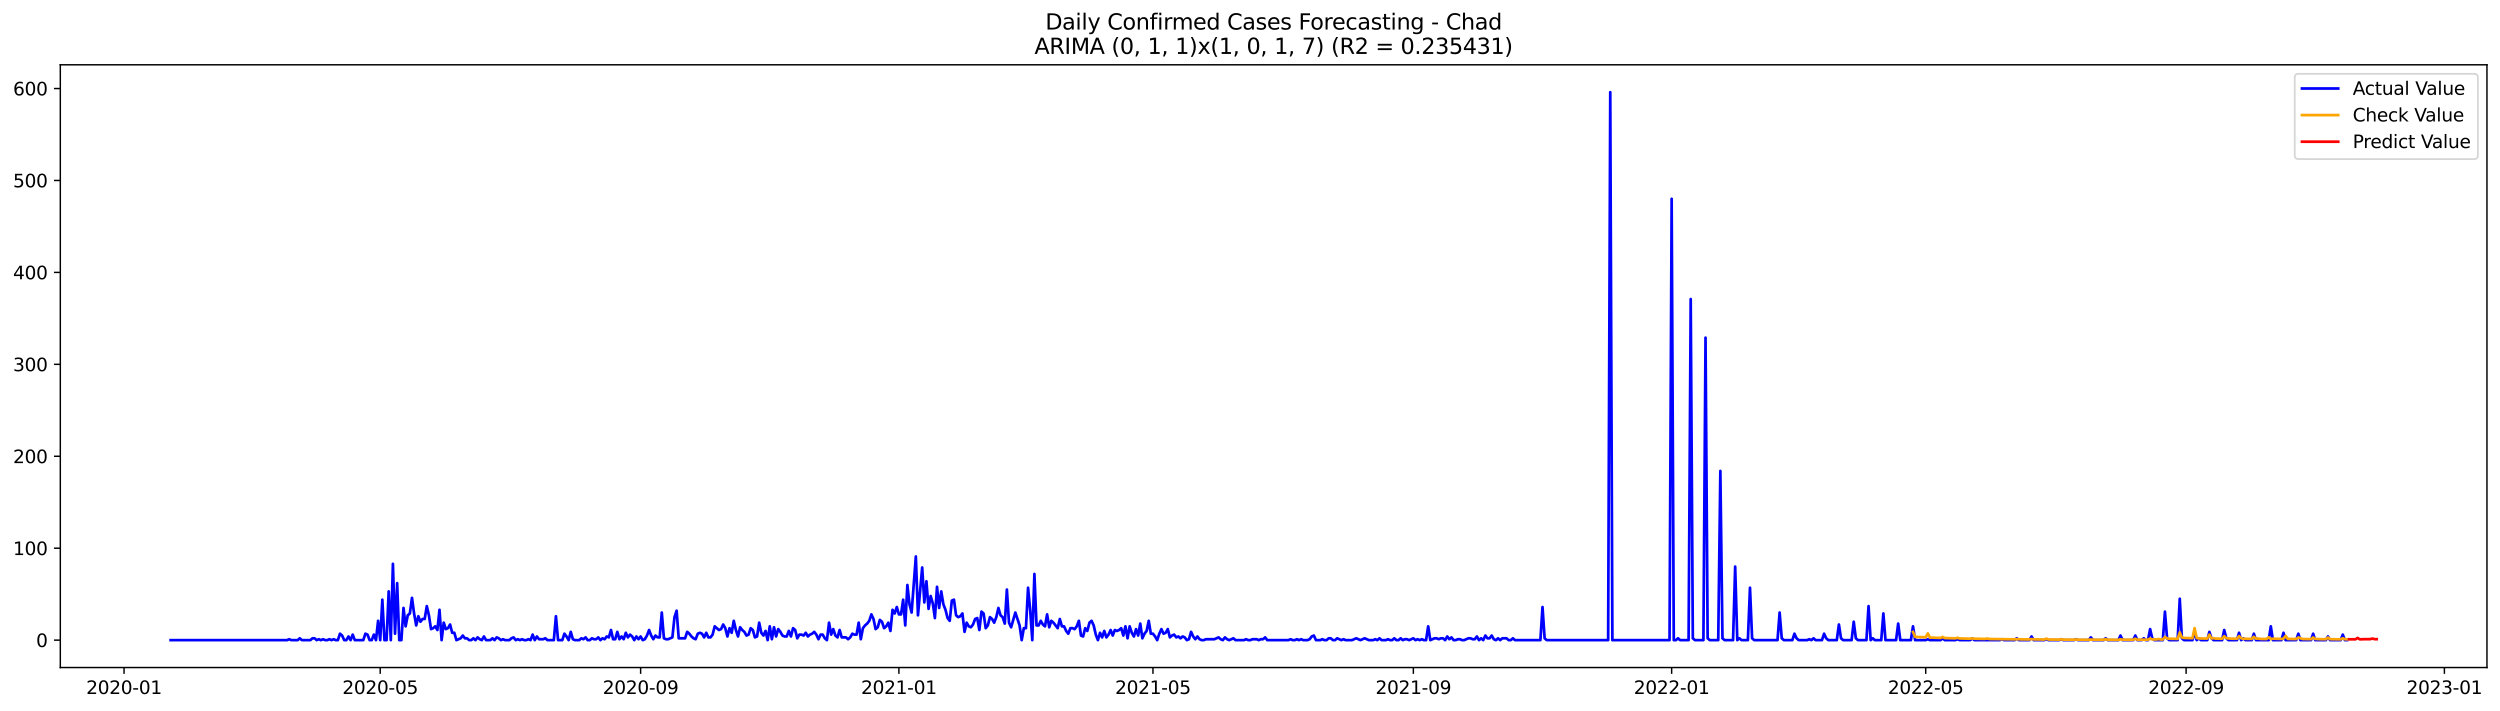 <?xml version="1.0" encoding="utf-8" standalone="no"?>
<!DOCTYPE svg PUBLIC "-//W3C//DTD SVG 1.1//EN"
  "http://www.w3.org/Graphics/SVG/1.1/DTD/svg11.dtd">
<svg xmlns:xlink="http://www.w3.org/1999/xlink" width="1379.688pt" height="392.274pt" viewBox="0 0 1379.688 392.274" xmlns="http://www.w3.org/2000/svg" version="1.1">
 <defs>
  <style type="text/css">*{stroke-linejoin: round; stroke-linecap: butt}</style>
 </defs>
 <g id="figure_1">
  <g id="patch_1">
   <path d="M 0 392.274 
L 1379.688 392.274 
L 1379.688 0 
L 0 0 
z
" style="fill: #ffffff"/>
  </g>
  <g id="axes_1">
   <g id="patch_2">
    <path d="M 33.288 368.396 
L 1372.487 368.396 
L 1372.487 35.755 
L 33.288 35.755 
z
" style="fill: #ffffff"/>
   </g>
   <g id="matplotlib.axis_1">
    <g id="xtick_1">
     <g id="line2d_1">
      <defs>
       <path id="m6e858bb388" d="M 0 0 
L 0 3.5 
" style="stroke: #000000; stroke-width: 0.8"/>
      </defs>
      <g>
       <use xlink:href="#m6e858bb388" x="68.456" y="368.396" style="stroke: #000000; stroke-width: 0.8"/>
      </g>
     </g>
     <g id="text_1">
      <!-- 2020-01 -->
      <g transform="translate(47.564 382.994)scale(0.1 -0.1)">
       <defs>
        <path id="DejaVuSans-32" d="M 1228 531 
L 3431 531 
L 3431 0 
L 469 0 
L 469 531 
Q 828 903 1448 1529 
Q 2069 2156 2228 2338 
Q 2531 2678 2651 2914 
Q 2772 3150 2772 3378 
Q 2772 3750 2511 3984 
Q 2250 4219 1831 4219 
Q 1534 4219 1204 4116 
Q 875 4013 500 3803 
L 500 4441 
Q 881 4594 1212 4672 
Q 1544 4750 1819 4750 
Q 2544 4750 2975 4387 
Q 3406 4025 3406 3419 
Q 3406 3131 3298 2873 
Q 3191 2616 2906 2266 
Q 2828 2175 2409 1742 
Q 1991 1309 1228 531 
z
" transform="scale(0.016)"/>
        <path id="DejaVuSans-30" d="M 2034 4250 
Q 1547 4250 1301 3770 
Q 1056 3291 1056 2328 
Q 1056 1369 1301 889 
Q 1547 409 2034 409 
Q 2525 409 2770 889 
Q 3016 1369 3016 2328 
Q 3016 3291 2770 3770 
Q 2525 4250 2034 4250 
z
M 2034 4750 
Q 2819 4750 3233 4129 
Q 3647 3509 3647 2328 
Q 3647 1150 3233 529 
Q 2819 -91 2034 -91 
Q 1250 -91 836 529 
Q 422 1150 422 2328 
Q 422 3509 836 4129 
Q 1250 4750 2034 4750 
z
" transform="scale(0.016)"/>
        <path id="DejaVuSans-2d" d="M 313 2009 
L 1997 2009 
L 1997 1497 
L 313 1497 
L 313 2009 
z
" transform="scale(0.016)"/>
        <path id="DejaVuSans-31" d="M 794 531 
L 1825 531 
L 1825 4091 
L 703 3866 
L 703 4441 
L 1819 4666 
L 2450 4666 
L 2450 531 
L 3481 531 
L 3481 0 
L 794 0 
L 794 531 
z
" transform="scale(0.016)"/>
       </defs>
       <use xlink:href="#DejaVuSans-32"/>
       <use xlink:href="#DejaVuSans-30" x="63.623"/>
       <use xlink:href="#DejaVuSans-32" x="127.246"/>
       <use xlink:href="#DejaVuSans-30" x="190.869"/>
       <use xlink:href="#DejaVuSans-2d" x="254.492"/>
       <use xlink:href="#DejaVuSans-30" x="290.576"/>
       <use xlink:href="#DejaVuSans-31" x="354.199"/>
      </g>
     </g>
    </g>
    <g id="xtick_2">
     <g id="line2d_2">
      <g>
       <use xlink:href="#m6e858bb388" x="209.83" y="368.396" style="stroke: #000000; stroke-width: 0.8"/>
      </g>
     </g>
     <g id="text_2">
      <!-- 2020-05 -->
      <g transform="translate(188.939 382.994)scale(0.1 -0.1)">
       <defs>
        <path id="DejaVuSans-35" d="M 691 4666 
L 3169 4666 
L 3169 4134 
L 1269 4134 
L 1269 2991 
Q 1406 3038 1543 3061 
Q 1681 3084 1819 3084 
Q 2600 3084 3056 2656 
Q 3513 2228 3513 1497 
Q 3513 744 3044 326 
Q 2575 -91 1722 -91 
Q 1428 -91 1123 -41 
Q 819 9 494 109 
L 494 744 
Q 775 591 1075 516 
Q 1375 441 1709 441 
Q 2250 441 2565 725 
Q 2881 1009 2881 1497 
Q 2881 1984 2565 2268 
Q 2250 2553 1709 2553 
Q 1456 2553 1204 2497 
Q 953 2441 691 2322 
L 691 4666 
z
" transform="scale(0.016)"/>
       </defs>
       <use xlink:href="#DejaVuSans-32"/>
       <use xlink:href="#DejaVuSans-30" x="63.623"/>
       <use xlink:href="#DejaVuSans-32" x="127.246"/>
       <use xlink:href="#DejaVuSans-30" x="190.869"/>
       <use xlink:href="#DejaVuSans-2d" x="254.492"/>
       <use xlink:href="#DejaVuSans-30" x="290.576"/>
       <use xlink:href="#DejaVuSans-35" x="354.199"/>
      </g>
     </g>
    </g>
    <g id="xtick_3">
     <g id="line2d_3">
      <g>
       <use xlink:href="#m6e858bb388" x="353.541" y="368.396" style="stroke: #000000; stroke-width: 0.8"/>
      </g>
     </g>
     <g id="text_3">
      <!-- 2020-09 -->
      <g transform="translate(332.65 382.994)scale(0.1 -0.1)">
       <defs>
        <path id="DejaVuSans-39" d="M 703 97 
L 703 672 
Q 941 559 1184 500 
Q 1428 441 1663 441 
Q 2288 441 2617 861 
Q 2947 1281 2994 2138 
Q 2813 1869 2534 1725 
Q 2256 1581 1919 1581 
Q 1219 1581 811 2004 
Q 403 2428 403 3163 
Q 403 3881 828 4315 
Q 1253 4750 1959 4750 
Q 2769 4750 3195 4129 
Q 3622 3509 3622 2328 
Q 3622 1225 3098 567 
Q 2575 -91 1691 -91 
Q 1453 -91 1209 -44 
Q 966 3 703 97 
z
M 1959 2075 
Q 2384 2075 2632 2365 
Q 2881 2656 2881 3163 
Q 2881 3666 2632 3958 
Q 2384 4250 1959 4250 
Q 1534 4250 1286 3958 
Q 1038 3666 1038 3163 
Q 1038 2656 1286 2365 
Q 1534 2075 1959 2075 
z
" transform="scale(0.016)"/>
       </defs>
       <use xlink:href="#DejaVuSans-32"/>
       <use xlink:href="#DejaVuSans-30" x="63.623"/>
       <use xlink:href="#DejaVuSans-32" x="127.246"/>
       <use xlink:href="#DejaVuSans-30" x="190.869"/>
       <use xlink:href="#DejaVuSans-2d" x="254.492"/>
       <use xlink:href="#DejaVuSans-30" x="290.576"/>
       <use xlink:href="#DejaVuSans-39" x="354.199"/>
      </g>
     </g>
    </g>
    <g id="xtick_4">
     <g id="line2d_4">
      <g>
       <use xlink:href="#m6e858bb388" x="496.084" y="368.396" style="stroke: #000000; stroke-width: 0.8"/>
      </g>
     </g>
     <g id="text_4">
      <!-- 2021-01 -->
      <g transform="translate(475.192 382.994)scale(0.1 -0.1)">
       <use xlink:href="#DejaVuSans-32"/>
       <use xlink:href="#DejaVuSans-30" x="63.623"/>
       <use xlink:href="#DejaVuSans-32" x="127.246"/>
       <use xlink:href="#DejaVuSans-31" x="190.869"/>
       <use xlink:href="#DejaVuSans-2d" x="254.492"/>
       <use xlink:href="#DejaVuSans-30" x="290.576"/>
       <use xlink:href="#DejaVuSans-31" x="354.199"/>
      </g>
     </g>
    </g>
    <g id="xtick_5">
     <g id="line2d_5">
      <g>
       <use xlink:href="#m6e858bb388" x="636.29" y="368.396" style="stroke: #000000; stroke-width: 0.8"/>
      </g>
     </g>
     <g id="text_5">
      <!-- 2021-05 -->
      <g transform="translate(615.398 382.994)scale(0.1 -0.1)">
       <use xlink:href="#DejaVuSans-32"/>
       <use xlink:href="#DejaVuSans-30" x="63.623"/>
       <use xlink:href="#DejaVuSans-32" x="127.246"/>
       <use xlink:href="#DejaVuSans-31" x="190.869"/>
       <use xlink:href="#DejaVuSans-2d" x="254.492"/>
       <use xlink:href="#DejaVuSans-30" x="290.576"/>
       <use xlink:href="#DejaVuSans-35" x="354.199"/>
      </g>
     </g>
    </g>
    <g id="xtick_6">
     <g id="line2d_6">
      <g>
       <use xlink:href="#m6e858bb388" x="780.001" y="368.396" style="stroke: #000000; stroke-width: 0.8"/>
      </g>
     </g>
     <g id="text_6">
      <!-- 2021-09 -->
      <g transform="translate(759.109 382.994)scale(0.1 -0.1)">
       <use xlink:href="#DejaVuSans-32"/>
       <use xlink:href="#DejaVuSans-30" x="63.623"/>
       <use xlink:href="#DejaVuSans-32" x="127.246"/>
       <use xlink:href="#DejaVuSans-31" x="190.869"/>
       <use xlink:href="#DejaVuSans-2d" x="254.492"/>
       <use xlink:href="#DejaVuSans-30" x="290.576"/>
       <use xlink:href="#DejaVuSans-39" x="354.199"/>
      </g>
     </g>
    </g>
    <g id="xtick_7">
     <g id="line2d_7">
      <g>
       <use xlink:href="#m6e858bb388" x="922.543" y="368.396" style="stroke: #000000; stroke-width: 0.8"/>
      </g>
     </g>
     <g id="text_7">
      <!-- 2022-01 -->
      <g transform="translate(901.652 382.994)scale(0.1 -0.1)">
       <use xlink:href="#DejaVuSans-32"/>
       <use xlink:href="#DejaVuSans-30" x="63.623"/>
       <use xlink:href="#DejaVuSans-32" x="127.246"/>
       <use xlink:href="#DejaVuSans-32" x="190.869"/>
       <use xlink:href="#DejaVuSans-2d" x="254.492"/>
       <use xlink:href="#DejaVuSans-30" x="290.576"/>
       <use xlink:href="#DejaVuSans-31" x="354.199"/>
      </g>
     </g>
    </g>
    <g id="xtick_8">
     <g id="line2d_8">
      <g>
       <use xlink:href="#m6e858bb388" x="1062.749" y="368.396" style="stroke: #000000; stroke-width: 0.8"/>
      </g>
     </g>
     <g id="text_8">
      <!-- 2022-05 -->
      <g transform="translate(1041.858 382.994)scale(0.1 -0.1)">
       <use xlink:href="#DejaVuSans-32"/>
       <use xlink:href="#DejaVuSans-30" x="63.623"/>
       <use xlink:href="#DejaVuSans-32" x="127.246"/>
       <use xlink:href="#DejaVuSans-32" x="190.869"/>
       <use xlink:href="#DejaVuSans-2d" x="254.492"/>
       <use xlink:href="#DejaVuSans-30" x="290.576"/>
       <use xlink:href="#DejaVuSans-35" x="354.199"/>
      </g>
     </g>
    </g>
    <g id="xtick_9">
     <g id="line2d_9">
      <g>
       <use xlink:href="#m6e858bb388" x="1206.46" y="368.396" style="stroke: #000000; stroke-width: 0.8"/>
      </g>
     </g>
     <g id="text_9">
      <!-- 2022-09 -->
      <g transform="translate(1185.569 382.994)scale(0.1 -0.1)">
       <use xlink:href="#DejaVuSans-32"/>
       <use xlink:href="#DejaVuSans-30" x="63.623"/>
       <use xlink:href="#DejaVuSans-32" x="127.246"/>
       <use xlink:href="#DejaVuSans-32" x="190.869"/>
       <use xlink:href="#DejaVuSans-2d" x="254.492"/>
       <use xlink:href="#DejaVuSans-30" x="290.576"/>
       <use xlink:href="#DejaVuSans-39" x="354.199"/>
      </g>
     </g>
    </g>
    <g id="xtick_10">
     <g id="line2d_10">
      <g>
       <use xlink:href="#m6e858bb388" x="1349.003" y="368.396" style="stroke: #000000; stroke-width: 0.8"/>
      </g>
     </g>
     <g id="text_10">
      <!-- 2023-01 -->
      <g transform="translate(1328.112 382.994)scale(0.1 -0.1)">
       <defs>
        <path id="DejaVuSans-33" d="M 2597 2516 
Q 3050 2419 3304 2112 
Q 3559 1806 3559 1356 
Q 3559 666 3084 287 
Q 2609 -91 1734 -91 
Q 1441 -91 1130 -33 
Q 819 25 488 141 
L 488 750 
Q 750 597 1062 519 
Q 1375 441 1716 441 
Q 2309 441 2620 675 
Q 2931 909 2931 1356 
Q 2931 1769 2642 2001 
Q 2353 2234 1838 2234 
L 1294 2234 
L 1294 2753 
L 1863 2753 
Q 2328 2753 2575 2939 
Q 2822 3125 2822 3475 
Q 2822 3834 2567 4026 
Q 2313 4219 1838 4219 
Q 1578 4219 1281 4162 
Q 984 4106 628 3988 
L 628 4550 
Q 988 4650 1302 4700 
Q 1616 4750 1894 4750 
Q 2613 4750 3031 4423 
Q 3450 4097 3450 3541 
Q 3450 3153 3228 2886 
Q 3006 2619 2597 2516 
z
" transform="scale(0.016)"/>
       </defs>
       <use xlink:href="#DejaVuSans-32"/>
       <use xlink:href="#DejaVuSans-30" x="63.623"/>
       <use xlink:href="#DejaVuSans-32" x="127.246"/>
       <use xlink:href="#DejaVuSans-33" x="190.869"/>
       <use xlink:href="#DejaVuSans-2d" x="254.492"/>
       <use xlink:href="#DejaVuSans-30" x="290.576"/>
       <use xlink:href="#DejaVuSans-31" x="354.199"/>
      </g>
     </g>
    </g>
   </g>
   <g id="matplotlib.axis_2">
    <g id="ytick_1">
     <g id="line2d_11">
      <defs>
       <path id="mb58e669caa" d="M 0 0 
L -3.5 0 
" style="stroke: #000000; stroke-width: 0.8"/>
      </defs>
      <g>
       <use xlink:href="#mb58e669caa" x="33.288" y="353.276" style="stroke: #000000; stroke-width: 0.8"/>
      </g>
     </g>
     <g id="text_11">
      <!-- 0 -->
      <g transform="translate(19.925 357.075)scale(0.1 -0.1)">
       <use xlink:href="#DejaVuSans-30"/>
      </g>
     </g>
    </g>
    <g id="ytick_2">
     <g id="line2d_12">
      <g>
       <use xlink:href="#mb58e669caa" x="33.288" y="302.537" style="stroke: #000000; stroke-width: 0.8"/>
      </g>
     </g>
     <g id="text_12">
      <!-- 100 -->
      <g transform="translate(7.2 306.336)scale(0.1 -0.1)">
       <use xlink:href="#DejaVuSans-31"/>
       <use xlink:href="#DejaVuSans-30" x="63.623"/>
       <use xlink:href="#DejaVuSans-30" x="127.246"/>
      </g>
     </g>
    </g>
    <g id="ytick_3">
     <g id="line2d_13">
      <g>
       <use xlink:href="#mb58e669caa" x="33.288" y="251.799" style="stroke: #000000; stroke-width: 0.8"/>
      </g>
     </g>
     <g id="text_13">
      <!-- 200 -->
      <g transform="translate(7.2 255.598)scale(0.1 -0.1)">
       <use xlink:href="#DejaVuSans-32"/>
       <use xlink:href="#DejaVuSans-30" x="63.623"/>
       <use xlink:href="#DejaVuSans-30" x="127.246"/>
      </g>
     </g>
    </g>
    <g id="ytick_4">
     <g id="line2d_14">
      <g>
       <use xlink:href="#mb58e669caa" x="33.288" y="201.061" style="stroke: #000000; stroke-width: 0.8"/>
      </g>
     </g>
     <g id="text_14">
      <!-- 300 -->
      <g transform="translate(7.2 204.86)scale(0.1 -0.1)">
       <use xlink:href="#DejaVuSans-33"/>
       <use xlink:href="#DejaVuSans-30" x="63.623"/>
       <use xlink:href="#DejaVuSans-30" x="127.246"/>
      </g>
     </g>
    </g>
    <g id="ytick_5">
     <g id="line2d_15">
      <g>
       <use xlink:href="#mb58e669caa" x="33.288" y="150.322" style="stroke: #000000; stroke-width: 0.8"/>
      </g>
     </g>
     <g id="text_15">
      <!-- 400 -->
      <g transform="translate(7.2 154.122)scale(0.1 -0.1)">
       <defs>
        <path id="DejaVuSans-34" d="M 2419 4116 
L 825 1625 
L 2419 1625 
L 2419 4116 
z
M 2253 4666 
L 3047 4666 
L 3047 1625 
L 3713 1625 
L 3713 1100 
L 3047 1100 
L 3047 0 
L 2419 0 
L 2419 1100 
L 313 1100 
L 313 1709 
L 2253 4666 
z
" transform="scale(0.016)"/>
       </defs>
       <use xlink:href="#DejaVuSans-34"/>
       <use xlink:href="#DejaVuSans-30" x="63.623"/>
       <use xlink:href="#DejaVuSans-30" x="127.246"/>
      </g>
     </g>
    </g>
    <g id="ytick_6">
     <g id="line2d_16">
      <g>
       <use xlink:href="#mb58e669caa" x="33.288" y="99.584" style="stroke: #000000; stroke-width: 0.8"/>
      </g>
     </g>
     <g id="text_16">
      <!-- 500 -->
      <g transform="translate(7.2 103.383)scale(0.1 -0.1)">
       <use xlink:href="#DejaVuSans-35"/>
       <use xlink:href="#DejaVuSans-30" x="63.623"/>
       <use xlink:href="#DejaVuSans-30" x="127.246"/>
      </g>
     </g>
    </g>
    <g id="ytick_7">
     <g id="line2d_17">
      <g>
       <use xlink:href="#mb58e669caa" x="33.288" y="48.846" style="stroke: #000000; stroke-width: 0.8"/>
      </g>
     </g>
     <g id="text_17">
      <!-- 600 -->
      <g transform="translate(7.2 52.645)scale(0.1 -0.1)">
       <defs>
        <path id="DejaVuSans-36" d="M 2113 2584 
Q 1688 2584 1439 2293 
Q 1191 2003 1191 1497 
Q 1191 994 1439 701 
Q 1688 409 2113 409 
Q 2538 409 2786 701 
Q 3034 994 3034 1497 
Q 3034 2003 2786 2293 
Q 2538 2584 2113 2584 
z
M 3366 4563 
L 3366 3988 
Q 3128 4100 2886 4159 
Q 2644 4219 2406 4219 
Q 1781 4219 1451 3797 
Q 1122 3375 1075 2522 
Q 1259 2794 1537 2939 
Q 1816 3084 2150 3084 
Q 2853 3084 3261 2657 
Q 3669 2231 3669 1497 
Q 3669 778 3244 343 
Q 2819 -91 2113 -91 
Q 1303 -91 875 529 
Q 447 1150 447 2328 
Q 447 3434 972 4092 
Q 1497 4750 2381 4750 
Q 2619 4750 2861 4703 
Q 3103 4656 3366 4563 
z
" transform="scale(0.016)"/>
       </defs>
       <use xlink:href="#DejaVuSans-36"/>
       <use xlink:href="#DejaVuSans-30" x="63.623"/>
       <use xlink:href="#DejaVuSans-30" x="127.246"/>
      </g>
     </g>
    </g>
   </g>
   <g id="line2d_18">
    <path d="M 94.16 353.276 
L 158.421 353.276 
L 159.59 352.768 
L 160.758 353.276 
L 164.263 353.276 
L 165.432 352.261 
L 166.6 353.276 
L 171.273 353.276 
L 172.442 352.261 
L 173.61 352.261 
L 174.779 353.276 
L 175.947 352.768 
L 177.115 353.276 
L 178.284 352.768 
L 179.452 353.276 
L 180.621 353.276 
L 181.789 352.768 
L 182.957 353.276 
L 184.126 352.768 
L 185.294 353.276 
L 186.462 353.276 
L 187.631 349.724 
L 188.799 350.739 
L 189.968 353.276 
L 191.136 353.276 
L 192.304 351.246 
L 193.473 353.276 
L 194.641 350.231 
L 195.81 353.276 
L 200.483 353.276 
L 201.651 349.724 
L 202.82 350.231 
L 203.988 353.276 
L 205.157 353.276 
L 206.325 350.231 
L 207.493 353.276 
L 208.662 342.62 
L 209.83 353.276 
L 210.998 330.951 
L 212.167 353.276 
L 213.335 353.276 
L 214.504 326.384 
L 215.672 353.276 
L 216.84 311.163 
L 218.009 349.724 
L 219.177 321.818 
L 220.346 353.276 
L 221.514 353.276 
L 222.682 335.517 
L 223.851 345.665 
L 225.019 339.576 
L 226.187 338.561 
L 227.356 329.936 
L 228.524 338.561 
L 229.693 345.157 
L 230.861 340.084 
L 232.029 343.128 
L 233.198 341.606 
L 234.366 341.606 
L 235.535 334.502 
L 236.703 339.576 
L 237.871 347.187 
L 239.04 346.68 
L 240.208 345.665 
L 241.376 347.694 
L 242.545 336.532 
L 243.713 353.276 
L 244.882 343.635 
L 246.05 347.187 
L 247.218 346.68 
L 248.387 344.65 
L 249.555 349.216 
L 250.723 349.216 
L 251.892 353.276 
L 254.229 352.261 
L 255.397 350.739 
L 256.565 352.261 
L 257.734 352.261 
L 258.902 353.276 
L 260.071 353.276 
L 261.239 352.261 
L 262.407 353.276 
L 263.576 351.753 
L 264.744 352.768 
L 265.912 353.276 
L 267.081 351.246 
L 268.249 353.276 
L 270.586 353.276 
L 271.754 352.261 
L 272.923 353.276 
L 274.091 351.753 
L 275.26 352.261 
L 276.428 353.276 
L 277.596 352.768 
L 278.765 353.276 
L 281.101 353.276 
L 282.27 352.261 
L 283.438 351.753 
L 284.607 353.276 
L 285.775 352.768 
L 286.943 353.276 
L 288.112 352.768 
L 289.28 353.276 
L 290.448 353.276 
L 291.617 352.768 
L 292.785 353.276 
L 293.954 350.231 
L 295.122 353.276 
L 296.29 351.246 
L 297.459 352.768 
L 299.796 352.768 
L 300.964 352.261 
L 302.132 353.276 
L 305.637 353.276 
L 306.806 340.084 
L 307.974 353.276 
L 310.311 353.276 
L 311.479 349.724 
L 312.648 351.246 
L 313.816 353.276 
L 314.985 348.709 
L 316.153 352.768 
L 317.321 353.276 
L 319.658 353.276 
L 320.826 352.261 
L 321.995 352.768 
L 323.163 351.753 
L 324.332 353.276 
L 325.5 353.276 
L 326.668 352.261 
L 327.837 352.768 
L 329.005 352.768 
L 330.173 351.753 
L 331.342 353.276 
L 332.51 352.261 
L 333.679 352.768 
L 334.847 351.246 
L 336.015 351.753 
L 337.184 347.694 
L 338.352 352.768 
L 339.521 352.768 
L 340.689 348.709 
L 341.857 352.768 
L 343.026 351.246 
L 344.194 352.768 
L 345.362 349.216 
L 346.531 351.753 
L 347.699 350.231 
L 348.868 351.246 
L 350.036 353.276 
L 351.204 351.246 
L 352.373 352.768 
L 353.541 351.246 
L 354.71 353.276 
L 355.878 352.768 
L 357.046 350.739 
L 358.215 347.694 
L 359.383 350.739 
L 360.551 352.768 
L 361.72 350.739 
L 362.888 351.753 
L 364.057 351.753 
L 365.225 338.054 
L 366.393 352.261 
L 367.562 352.768 
L 368.73 352.768 
L 371.067 351.753 
L 372.235 340.591 
L 373.404 337.039 
L 374.572 352.261 
L 378.077 352.261 
L 379.246 348.709 
L 380.414 349.724 
L 381.582 351.246 
L 382.751 352.261 
L 383.919 352.768 
L 385.087 349.724 
L 386.256 349.216 
L 387.424 349.724 
L 388.593 351.753 
L 389.761 349.216 
L 390.929 351.753 
L 392.098 351.753 
L 393.266 350.231 
L 394.435 345.665 
L 396.771 347.694 
L 397.94 347.187 
L 399.108 344.65 
L 400.276 346.68 
L 401.445 351.246 
L 402.613 346.68 
L 403.782 349.216 
L 404.95 342.62 
L 406.118 347.694 
L 407.287 351.246 
L 408.455 346.172 
L 409.623 347.694 
L 410.792 348.709 
L 411.96 350.739 
L 413.129 350.231 
L 414.297 346.68 
L 415.465 347.694 
L 416.634 351.753 
L 417.802 351.246 
L 418.971 343.635 
L 420.139 349.216 
L 421.307 350.739 
L 422.476 348.202 
L 423.644 353.276 
L 424.812 345.665 
L 425.981 352.768 
L 427.149 346.172 
L 428.318 351.246 
L 429.486 347.187 
L 430.654 348.709 
L 431.823 350.739 
L 432.991 351.246 
L 434.16 351.246 
L 435.328 348.202 
L 436.496 351.246 
L 437.665 346.68 
L 438.833 347.694 
L 440.001 352.261 
L 441.17 350.231 
L 442.338 350.231 
L 443.507 350.739 
L 444.675 349.216 
L 445.843 351.246 
L 447.012 350.231 
L 448.18 349.724 
L 449.349 348.709 
L 450.517 350.231 
L 451.685 352.768 
L 452.854 350.231 
L 454.022 350.231 
L 455.19 352.261 
L 456.359 353.276 
L 457.527 343.635 
L 458.696 350.231 
L 459.864 347.187 
L 461.032 350.739 
L 462.201 351.753 
L 463.369 347.694 
L 464.537 351.753 
L 466.874 351.753 
L 468.043 352.768 
L 469.211 351.753 
L 470.379 349.724 
L 471.548 350.231 
L 472.716 350.231 
L 473.885 343.635 
L 475.053 352.768 
L 476.221 346.68 
L 477.39 345.157 
L 478.558 344.143 
L 479.726 342.62 
L 480.895 339.069 
L 482.063 341.606 
L 483.232 347.187 
L 484.4 346.172 
L 485.568 342.113 
L 486.737 343.128 
L 487.905 346.68 
L 489.074 345.665 
L 490.242 343.635 
L 491.41 348.202 
L 492.579 336.532 
L 493.747 338.561 
L 494.915 335.01 
L 496.084 339.069 
L 497.252 339.069 
L 498.421 330.951 
L 499.589 345.157 
L 500.757 322.833 
L 501.926 333.488 
L 503.094 338.054 
L 505.431 307.104 
L 506.599 339.576 
L 508.936 313.192 
L 510.104 332.473 
L 511.273 320.803 
L 512.441 336.024 
L 513.61 328.921 
L 514.778 332.98 
L 515.946 341.098 
L 517.115 323.847 
L 518.283 335.517 
L 519.451 326.384 
L 520.62 333.488 
L 521.788 336.532 
L 522.957 341.098 
L 524.125 342.62 
L 525.293 331.458 
L 526.462 330.951 
L 527.63 339.576 
L 528.799 340.591 
L 529.967 340.084 
L 531.135 338.561 
L 532.304 348.709 
L 533.472 343.635 
L 534.64 345.665 
L 535.809 346.172 
L 536.977 344.65 
L 538.146 341.606 
L 539.314 341.098 
L 540.482 347.694 
L 541.651 337.547 
L 542.819 338.561 
L 543.987 346.68 
L 545.156 345.157 
L 546.324 340.591 
L 547.493 341.606 
L 548.661 343.635 
L 549.829 340.591 
L 550.998 335.517 
L 552.166 339.576 
L 553.335 340.591 
L 554.503 344.143 
L 555.671 325.369 
L 556.84 343.635 
L 558.008 346.172 
L 560.345 338.054 
L 562.682 345.157 
L 563.85 353.276 
L 565.018 346.68 
L 566.187 346.68 
L 567.355 324.355 
L 568.524 336.532 
L 569.692 353.276 
L 570.86 316.744 
L 572.029 345.157 
L 573.197 345.157 
L 574.365 342.62 
L 575.534 344.65 
L 576.702 345.665 
L 577.871 339.069 
L 579.039 346.172 
L 580.207 342.62 
L 581.376 343.635 
L 583.712 346.68 
L 584.881 341.606 
L 586.049 345.665 
L 587.218 345.665 
L 588.386 348.202 
L 589.554 349.724 
L 590.723 346.68 
L 591.891 346.68 
L 593.06 347.187 
L 594.228 345.665 
L 595.396 342.62 
L 596.565 350.739 
L 597.733 351.246 
L 598.901 346.68 
L 600.07 348.202 
L 601.238 343.635 
L 602.407 342.62 
L 603.575 345.157 
L 604.743 350.231 
L 605.912 353.276 
L 607.08 349.216 
L 608.249 351.753 
L 609.417 348.202 
L 610.585 351.753 
L 611.754 350.231 
L 612.922 347.694 
L 614.09 350.739 
L 615.259 347.694 
L 616.427 348.202 
L 617.596 347.694 
L 618.764 346.68 
L 619.932 350.739 
L 621.101 345.665 
L 622.269 352.261 
L 623.437 345.665 
L 624.606 349.216 
L 625.774 351.246 
L 626.943 347.187 
L 628.111 350.739 
L 629.279 344.143 
L 630.448 352.261 
L 631.616 349.724 
L 632.785 348.202 
L 633.953 342.62 
L 635.121 349.724 
L 636.29 349.724 
L 637.458 351.246 
L 638.626 353.276 
L 639.795 349.724 
L 640.963 347.187 
L 642.132 349.724 
L 643.3 349.216 
L 644.468 347.187 
L 645.637 351.753 
L 646.805 350.739 
L 647.974 350.231 
L 649.142 351.753 
L 650.31 351.246 
L 651.479 352.261 
L 652.647 351.246 
L 653.815 351.753 
L 654.984 353.276 
L 656.152 352.768 
L 657.321 348.709 
L 658.489 351.246 
L 659.657 352.768 
L 660.826 351.246 
L 661.994 352.768 
L 663.162 353.276 
L 664.331 353.276 
L 665.499 352.768 
L 670.173 352.768 
L 672.51 351.753 
L 673.678 352.768 
L 674.846 353.276 
L 676.015 351.753 
L 677.183 352.768 
L 678.351 353.276 
L 680.688 352.261 
L 681.857 353.276 
L 686.53 353.276 
L 687.699 352.768 
L 688.867 353.276 
L 690.035 353.276 
L 691.204 352.768 
L 693.54 352.768 
L 694.709 353.276 
L 695.877 352.768 
L 697.046 352.768 
L 698.214 351.753 
L 699.382 353.276 
L 711.066 353.276 
L 712.235 352.768 
L 713.403 353.276 
L 714.571 353.276 
L 715.74 352.768 
L 716.908 353.276 
L 718.076 352.768 
L 719.245 353.276 
L 721.582 353.276 
L 722.75 352.768 
L 723.918 351.246 
L 725.087 350.739 
L 726.255 353.276 
L 728.592 353.276 
L 729.76 352.768 
L 730.929 353.276 
L 732.097 353.276 
L 733.265 352.261 
L 734.434 352.261 
L 735.602 353.276 
L 736.771 353.276 
L 737.939 352.261 
L 740.276 353.276 
L 741.444 352.768 
L 742.613 353.276 
L 746.118 353.276 
L 748.454 352.261 
L 750.791 353.276 
L 753.128 352.261 
L 755.465 353.276 
L 757.801 353.276 
L 758.97 352.768 
L 760.138 353.276 
L 761.307 352.261 
L 762.475 353.276 
L 764.812 353.276 
L 765.98 352.768 
L 767.149 353.276 
L 768.317 353.276 
L 769.485 352.261 
L 770.654 353.276 
L 771.822 353.276 
L 772.99 352.261 
L 774.159 353.276 
L 775.327 352.768 
L 776.496 352.768 
L 777.664 353.276 
L 780.001 352.261 
L 781.169 353.276 
L 782.338 352.768 
L 783.506 353.276 
L 784.674 352.768 
L 785.843 353.276 
L 787.011 353.276 
L 788.179 345.665 
L 789.348 353.276 
L 791.685 352.261 
L 792.853 352.261 
L 794.021 352.768 
L 795.19 352.261 
L 796.358 352.261 
L 797.526 353.276 
L 798.695 351.246 
L 799.863 352.768 
L 801.032 351.753 
L 802.2 353.276 
L 803.368 353.276 
L 804.537 352.768 
L 805.705 352.768 
L 806.874 353.276 
L 808.042 353.276 
L 810.379 352.261 
L 811.547 352.261 
L 812.715 352.768 
L 813.884 352.768 
L 815.052 351.246 
L 816.221 353.276 
L 817.389 352.261 
L 818.557 353.276 
L 819.726 350.739 
L 820.894 352.261 
L 822.063 352.261 
L 823.231 350.739 
L 824.399 352.768 
L 825.568 353.276 
L 826.736 352.261 
L 827.904 353.276 
L 829.073 352.261 
L 831.41 352.261 
L 832.578 353.276 
L 833.746 353.276 
L 834.915 352.261 
L 836.083 353.276 
L 850.104 353.276 
L 851.272 335.01 
L 852.44 352.261 
L 853.609 353.276 
L 887.492 353.276 
L 888.66 50.876 
L 889.829 353.276 
L 921.375 353.276 
L 922.543 109.732 
L 923.712 353.276 
L 924.88 353.276 
L 926.049 352.261 
L 927.217 353.276 
L 931.89 353.276 
L 933.059 165.037 
L 934.227 352.261 
L 935.396 353.276 
L 940.069 353.276 
L 941.238 186.347 
L 942.406 352.261 
L 943.574 353.276 
L 948.248 353.276 
L 949.416 259.917 
L 950.585 352.261 
L 951.753 353.276 
L 956.426 353.276 
L 957.595 312.685 
L 958.763 353.276 
L 959.932 352.261 
L 961.1 353.276 
L 964.605 353.276 
L 965.774 324.355 
L 966.942 352.261 
L 968.11 353.276 
L 980.963 353.276 
L 982.131 338.054 
L 983.299 352.261 
L 984.468 353.276 
L 989.141 353.276 
L 990.31 349.724 
L 991.478 352.261 
L 992.646 353.276 
L 997.32 353.276 
L 998.488 352.768 
L 999.657 353.276 
L 1000.825 352.261 
L 1001.993 353.276 
L 1005.499 353.276 
L 1006.667 349.724 
L 1007.835 352.261 
L 1009.004 353.276 
L 1013.677 353.276 
L 1014.846 344.65 
L 1016.014 352.261 
L 1017.182 353.276 
L 1021.856 353.276 
L 1023.024 343.128 
L 1024.193 352.261 
L 1025.361 353.276 
L 1030.035 353.276 
L 1031.203 334.502 
L 1032.371 353.276 
L 1033.54 352.261 
L 1034.708 353.276 
L 1038.213 353.276 
L 1039.382 338.561 
L 1040.55 353.276 
L 1046.392 353.276 
L 1047.56 344.143 
L 1048.729 353.276 
L 1054.571 353.276 
L 1055.739 345.665 
L 1056.907 353.276 
L 1062.749 353.276 
L 1063.918 352.768 
L 1065.086 353.276 
L 1070.928 353.276 
L 1072.096 352.261 
L 1073.265 353.276 
L 1079.107 353.276 
L 1080.275 352.768 
L 1081.443 353.276 
L 1087.285 353.276 
L 1088.454 352.261 
L 1089.622 353.276 
L 1103.643 353.276 
L 1104.811 352.768 
L 1105.979 353.276 
L 1111.821 353.276 
L 1112.99 352.261 
L 1114.158 353.276 
L 1120 353.276 
L 1121.168 351.246 
L 1122.337 353.276 
L 1128.179 353.276 
L 1129.347 352.768 
L 1130.515 353.276 
L 1136.357 353.276 
L 1137.526 352.768 
L 1138.694 353.276 
L 1144.536 353.276 
L 1145.704 352.768 
L 1146.873 353.276 
L 1152.715 353.276 
L 1153.883 351.753 
L 1155.052 353.276 
L 1160.893 353.276 
L 1162.062 352.261 
L 1163.23 353.276 
L 1169.072 353.276 
L 1170.24 350.739 
L 1171.409 353.276 
L 1177.251 353.276 
L 1178.419 350.739 
L 1179.588 353.276 
L 1181.924 353.276 
L 1183.093 352.261 
L 1184.261 353.276 
L 1185.429 353.276 
L 1186.598 347.187 
L 1187.766 352.261 
L 1188.935 353.276 
L 1193.608 353.276 
L 1194.777 337.547 
L 1195.945 352.261 
L 1197.113 353.276 
L 1201.787 353.276 
L 1202.955 330.443 
L 1204.124 352.261 
L 1205.292 353.276 
L 1209.965 353.276 
L 1211.134 348.709 
L 1212.302 353.276 
L 1213.471 352.261 
L 1214.639 353.276 
L 1218.144 353.276 
L 1219.313 348.709 
L 1220.481 352.261 
L 1221.649 353.276 
L 1226.323 353.276 
L 1227.491 347.694 
L 1228.66 352.261 
L 1229.828 353.276 
L 1234.502 353.276 
L 1235.67 349.216 
L 1236.838 353.276 
L 1238.007 352.261 
L 1239.175 353.276 
L 1242.68 353.276 
L 1243.849 349.724 
L 1245.017 353.276 
L 1252.027 353.276 
L 1253.196 345.665 
L 1254.364 353.276 
L 1259.038 353.276 
L 1260.206 349.216 
L 1261.374 353.276 
L 1267.216 353.276 
L 1268.385 349.724 
L 1269.553 353.276 
L 1275.395 353.276 
L 1276.563 349.724 
L 1277.732 353.276 
L 1283.574 353.276 
L 1284.742 351.246 
L 1285.91 353.276 
L 1291.752 353.276 
L 1292.921 350.231 
L 1294.089 353.276 
L 1295.257 353.276 
L 1295.257 353.276 
" clip-path="url(#pfab90c6602)" style="fill: none; stroke: #0000ff; stroke-width: 1.5; stroke-linecap: square"/>
   </g>
   <g id="line2d_19">
    <path d="M 1055.739 348.745 
L 1056.907 351.465 
L 1062.749 351.724 
L 1063.918 349.554 
L 1065.086 351.866 
L 1070.928 352.066 
L 1072.096 351.507 
L 1073.265 352.125 
L 1079.107 352.288 
L 1080.275 351.974 
L 1081.443 352.341 
L 1087.285 352.474 
L 1088.454 352.315 
L 1089.622 352.496 
L 1095.464 352.606 
L 1096.632 352.373 
L 1097.801 352.653 
L 1111.821 352.832 
L 1112.99 352.727 
L 1115.327 352.845 
L 1120 352.895 
L 1121.168 352.667 
L 1122.337 352.863 
L 1128.179 352.922 
L 1129.347 352.454 
L 1130.515 352.942 
L 1136.357 352.989 
L 1137.526 352.786 
L 1138.694 352.997 
L 1144.536 353.036 
L 1145.704 352.89 
L 1146.873 353.04 
L 1152.715 353.073 
L 1153.883 352.939 
L 1156.22 353.051 
L 1160.893 353.076 
L 1162.062 352.732 
L 1163.23 353.068 
L 1169.072 353.098 
L 1170.24 352.813 
L 1171.409 353.041 
L 1177.251 353.074 
L 1178.419 352.484 
L 1179.588 353.027 
L 1185.429 353.033 
L 1186.598 352.377 
L 1187.766 352.884 
L 1190.103 352.878 
L 1191.271 352.677 
L 1192.44 352.908 
L 1193.608 352.919 
L 1194.777 351.506 
L 1195.945 352.297 
L 1197.113 352.509 
L 1201.787 352.599 
L 1202.955 349.006 
L 1204.124 351.802 
L 1205.292 352.075 
L 1209.965 352.213 
L 1211.134 346.659 
L 1212.302 352.037 
L 1213.471 352.344 
L 1218.144 352.423 
L 1219.313 350.259 
L 1220.481 352.343 
L 1221.649 352.187 
L 1222.818 352.432 
L 1226.323 352.506 
L 1227.491 351.089 
L 1228.66 352.201 
L 1230.996 352.456 
L 1234.502 352.528 
L 1235.67 351.062 
L 1236.838 352.232 
L 1238.007 352.516 
L 1242.68 352.585 
L 1243.849 351.426 
L 1245.017 352.496 
L 1246.185 352.362 
L 1247.354 352.605 
L 1250.859 352.664 
L 1252.027 351.677 
L 1253.196 352.717 
L 1254.364 352.471 
L 1257.869 352.586 
L 1259.038 352.606 
L 1260.206 352.405 
L 1261.374 350.932 
L 1262.543 352.591 
L 1267.216 352.679 
L 1268.385 351.797 
L 1270.721 352.662 
L 1275.395 352.735 
L 1276.563 351.807 
L 1277.732 352.611 
L 1280.068 352.725 
L 1283.574 352.773 
L 1284.742 351.836 
L 1285.91 352.754 
L 1291.752 352.843 
L 1292.921 352.22 
L 1294.089 352.792 
L 1295.257 352.81 
L 1295.257 352.81 
" clip-path="url(#pfab90c6602)" style="fill: none; stroke: #ffa500; stroke-width: 1.5; stroke-linecap: square"/>
   </g>
   <g id="line2d_20">
    <path d="M 1296.426 352.824 
L 1297.594 352.824 
L 1298.763 352.824 
L 1299.931 352.824 
L 1301.099 352.046 
L 1302.268 352.824 
L 1303.436 352.824 
L 1304.604 352.73 
L 1305.773 352.73 
L 1306.941 352.73 
L 1308.11 352.73 
L 1309.278 352.395 
L 1310.446 352.729 
L 1311.615 352.73 
" clip-path="url(#pfab90c6602)" style="fill: none; stroke: #ff0000; stroke-width: 1.5; stroke-linecap: square"/>
   </g>
   <g id="patch_3">
    <path d="M 33.288 368.396 
L 33.288 35.755 
" style="fill: none; stroke: #000000; stroke-width: 0.8; stroke-linejoin: miter; stroke-linecap: square"/>
   </g>
   <g id="patch_4">
    <path d="M 1372.487 368.396 
L 1372.487 35.755 
" style="fill: none; stroke: #000000; stroke-width: 0.8; stroke-linejoin: miter; stroke-linecap: square"/>
   </g>
   <g id="patch_5">
    <path d="M 33.288 368.396 
L 1372.487 368.396 
" style="fill: none; stroke: #000000; stroke-width: 0.8; stroke-linejoin: miter; stroke-linecap: square"/>
   </g>
   <g id="patch_6">
    <path d="M 33.288 35.755 
L 1372.487 35.755 
" style="fill: none; stroke: #000000; stroke-width: 0.8; stroke-linejoin: miter; stroke-linecap: square"/>
   </g>
   <g id="text_18">
    <!-- Daily Confirmed Cases Forecasting - Chad -->
    <g transform="translate(576.909 16.318)scale(0.12 -0.12)">
     <defs>
      <path id="DejaVuSans-44" d="M 1259 4147 
L 1259 519 
L 2022 519 
Q 2988 519 3436 956 
Q 3884 1394 3884 2338 
Q 3884 3275 3436 3711 
Q 2988 4147 2022 4147 
L 1259 4147 
z
M 628 4666 
L 1925 4666 
Q 3281 4666 3915 4102 
Q 4550 3538 4550 2338 
Q 4550 1131 3912 565 
Q 3275 0 1925 0 
L 628 0 
L 628 4666 
z
" transform="scale(0.016)"/>
      <path id="DejaVuSans-61" d="M 2194 1759 
Q 1497 1759 1228 1600 
Q 959 1441 959 1056 
Q 959 750 1161 570 
Q 1363 391 1709 391 
Q 2188 391 2477 730 
Q 2766 1069 2766 1631 
L 2766 1759 
L 2194 1759 
z
M 3341 1997 
L 3341 0 
L 2766 0 
L 2766 531 
Q 2569 213 2275 61 
Q 1981 -91 1556 -91 
Q 1019 -91 701 211 
Q 384 513 384 1019 
Q 384 1609 779 1909 
Q 1175 2209 1959 2209 
L 2766 2209 
L 2766 2266 
Q 2766 2663 2505 2880 
Q 2244 3097 1772 3097 
Q 1472 3097 1187 3025 
Q 903 2953 641 2809 
L 641 3341 
Q 956 3463 1253 3523 
Q 1550 3584 1831 3584 
Q 2591 3584 2966 3190 
Q 3341 2797 3341 1997 
z
" transform="scale(0.016)"/>
      <path id="DejaVuSans-69" d="M 603 3500 
L 1178 3500 
L 1178 0 
L 603 0 
L 603 3500 
z
M 603 4863 
L 1178 4863 
L 1178 4134 
L 603 4134 
L 603 4863 
z
" transform="scale(0.016)"/>
      <path id="DejaVuSans-6c" d="M 603 4863 
L 1178 4863 
L 1178 0 
L 603 0 
L 603 4863 
z
" transform="scale(0.016)"/>
      <path id="DejaVuSans-79" d="M 2059 -325 
Q 1816 -950 1584 -1140 
Q 1353 -1331 966 -1331 
L 506 -1331 
L 506 -850 
L 844 -850 
Q 1081 -850 1212 -737 
Q 1344 -625 1503 -206 
L 1606 56 
L 191 3500 
L 800 3500 
L 1894 763 
L 2988 3500 
L 3597 3500 
L 2059 -325 
z
" transform="scale(0.016)"/>
      <path id="DejaVuSans-20" transform="scale(0.016)"/>
      <path id="DejaVuSans-43" d="M 4122 4306 
L 4122 3641 
Q 3803 3938 3442 4084 
Q 3081 4231 2675 4231 
Q 1875 4231 1450 3742 
Q 1025 3253 1025 2328 
Q 1025 1406 1450 917 
Q 1875 428 2675 428 
Q 3081 428 3442 575 
Q 3803 722 4122 1019 
L 4122 359 
Q 3791 134 3420 21 
Q 3050 -91 2638 -91 
Q 1578 -91 968 557 
Q 359 1206 359 2328 
Q 359 3453 968 4101 
Q 1578 4750 2638 4750 
Q 3056 4750 3426 4639 
Q 3797 4528 4122 4306 
z
" transform="scale(0.016)"/>
      <path id="DejaVuSans-6f" d="M 1959 3097 
Q 1497 3097 1228 2736 
Q 959 2375 959 1747 
Q 959 1119 1226 758 
Q 1494 397 1959 397 
Q 2419 397 2687 759 
Q 2956 1122 2956 1747 
Q 2956 2369 2687 2733 
Q 2419 3097 1959 3097 
z
M 1959 3584 
Q 2709 3584 3137 3096 
Q 3566 2609 3566 1747 
Q 3566 888 3137 398 
Q 2709 -91 1959 -91 
Q 1206 -91 779 398 
Q 353 888 353 1747 
Q 353 2609 779 3096 
Q 1206 3584 1959 3584 
z
" transform="scale(0.016)"/>
      <path id="DejaVuSans-6e" d="M 3513 2113 
L 3513 0 
L 2938 0 
L 2938 2094 
Q 2938 2591 2744 2837 
Q 2550 3084 2163 3084 
Q 1697 3084 1428 2787 
Q 1159 2491 1159 1978 
L 1159 0 
L 581 0 
L 581 3500 
L 1159 3500 
L 1159 2956 
Q 1366 3272 1645 3428 
Q 1925 3584 2291 3584 
Q 2894 3584 3203 3211 
Q 3513 2838 3513 2113 
z
" transform="scale(0.016)"/>
      <path id="DejaVuSans-66" d="M 2375 4863 
L 2375 4384 
L 1825 4384 
Q 1516 4384 1395 4259 
Q 1275 4134 1275 3809 
L 1275 3500 
L 2222 3500 
L 2222 3053 
L 1275 3053 
L 1275 0 
L 697 0 
L 697 3053 
L 147 3053 
L 147 3500 
L 697 3500 
L 697 3744 
Q 697 4328 969 4595 
Q 1241 4863 1831 4863 
L 2375 4863 
z
" transform="scale(0.016)"/>
      <path id="DejaVuSans-72" d="M 2631 2963 
Q 2534 3019 2420 3045 
Q 2306 3072 2169 3072 
Q 1681 3072 1420 2755 
Q 1159 2438 1159 1844 
L 1159 0 
L 581 0 
L 581 3500 
L 1159 3500 
L 1159 2956 
Q 1341 3275 1631 3429 
Q 1922 3584 2338 3584 
Q 2397 3584 2469 3576 
Q 2541 3569 2628 3553 
L 2631 2963 
z
" transform="scale(0.016)"/>
      <path id="DejaVuSans-6d" d="M 3328 2828 
Q 3544 3216 3844 3400 
Q 4144 3584 4550 3584 
Q 5097 3584 5394 3201 
Q 5691 2819 5691 2113 
L 5691 0 
L 5113 0 
L 5113 2094 
Q 5113 2597 4934 2840 
Q 4756 3084 4391 3084 
Q 3944 3084 3684 2787 
Q 3425 2491 3425 1978 
L 3425 0 
L 2847 0 
L 2847 2094 
Q 2847 2600 2669 2842 
Q 2491 3084 2119 3084 
Q 1678 3084 1418 2786 
Q 1159 2488 1159 1978 
L 1159 0 
L 581 0 
L 581 3500 
L 1159 3500 
L 1159 2956 
Q 1356 3278 1631 3431 
Q 1906 3584 2284 3584 
Q 2666 3584 2933 3390 
Q 3200 3197 3328 2828 
z
" transform="scale(0.016)"/>
      <path id="DejaVuSans-65" d="M 3597 1894 
L 3597 1613 
L 953 1613 
Q 991 1019 1311 708 
Q 1631 397 2203 397 
Q 2534 397 2845 478 
Q 3156 559 3463 722 
L 3463 178 
Q 3153 47 2828 -22 
Q 2503 -91 2169 -91 
Q 1331 -91 842 396 
Q 353 884 353 1716 
Q 353 2575 817 3079 
Q 1281 3584 2069 3584 
Q 2775 3584 3186 3129 
Q 3597 2675 3597 1894 
z
M 3022 2063 
Q 3016 2534 2758 2815 
Q 2500 3097 2075 3097 
Q 1594 3097 1305 2825 
Q 1016 2553 972 2059 
L 3022 2063 
z
" transform="scale(0.016)"/>
      <path id="DejaVuSans-64" d="M 2906 2969 
L 2906 4863 
L 3481 4863 
L 3481 0 
L 2906 0 
L 2906 525 
Q 2725 213 2448 61 
Q 2172 -91 1784 -91 
Q 1150 -91 751 415 
Q 353 922 353 1747 
Q 353 2572 751 3078 
Q 1150 3584 1784 3584 
Q 2172 3584 2448 3432 
Q 2725 3281 2906 2969 
z
M 947 1747 
Q 947 1113 1208 752 
Q 1469 391 1925 391 
Q 2381 391 2643 752 
Q 2906 1113 2906 1747 
Q 2906 2381 2643 2742 
Q 2381 3103 1925 3103 
Q 1469 3103 1208 2742 
Q 947 2381 947 1747 
z
" transform="scale(0.016)"/>
      <path id="DejaVuSans-73" d="M 2834 3397 
L 2834 2853 
Q 2591 2978 2328 3040 
Q 2066 3103 1784 3103 
Q 1356 3103 1142 2972 
Q 928 2841 928 2578 
Q 928 2378 1081 2264 
Q 1234 2150 1697 2047 
L 1894 2003 
Q 2506 1872 2764 1633 
Q 3022 1394 3022 966 
Q 3022 478 2636 193 
Q 2250 -91 1575 -91 
Q 1294 -91 989 -36 
Q 684 19 347 128 
L 347 722 
Q 666 556 975 473 
Q 1284 391 1588 391 
Q 1994 391 2212 530 
Q 2431 669 2431 922 
Q 2431 1156 2273 1281 
Q 2116 1406 1581 1522 
L 1381 1569 
Q 847 1681 609 1914 
Q 372 2147 372 2553 
Q 372 3047 722 3315 
Q 1072 3584 1716 3584 
Q 2034 3584 2315 3537 
Q 2597 3491 2834 3397 
z
" transform="scale(0.016)"/>
      <path id="DejaVuSans-46" d="M 628 4666 
L 3309 4666 
L 3309 4134 
L 1259 4134 
L 1259 2759 
L 3109 2759 
L 3109 2228 
L 1259 2228 
L 1259 0 
L 628 0 
L 628 4666 
z
" transform="scale(0.016)"/>
      <path id="DejaVuSans-63" d="M 3122 3366 
L 3122 2828 
Q 2878 2963 2633 3030 
Q 2388 3097 2138 3097 
Q 1578 3097 1268 2742 
Q 959 2388 959 1747 
Q 959 1106 1268 751 
Q 1578 397 2138 397 
Q 2388 397 2633 464 
Q 2878 531 3122 666 
L 3122 134 
Q 2881 22 2623 -34 
Q 2366 -91 2075 -91 
Q 1284 -91 818 406 
Q 353 903 353 1747 
Q 353 2603 823 3093 
Q 1294 3584 2113 3584 
Q 2378 3584 2631 3529 
Q 2884 3475 3122 3366 
z
" transform="scale(0.016)"/>
      <path id="DejaVuSans-74" d="M 1172 4494 
L 1172 3500 
L 2356 3500 
L 2356 3053 
L 1172 3053 
L 1172 1153 
Q 1172 725 1289 603 
Q 1406 481 1766 481 
L 2356 481 
L 2356 0 
L 1766 0 
Q 1100 0 847 248 
Q 594 497 594 1153 
L 594 3053 
L 172 3053 
L 172 3500 
L 594 3500 
L 594 4494 
L 1172 4494 
z
" transform="scale(0.016)"/>
      <path id="DejaVuSans-67" d="M 2906 1791 
Q 2906 2416 2648 2759 
Q 2391 3103 1925 3103 
Q 1463 3103 1205 2759 
Q 947 2416 947 1791 
Q 947 1169 1205 825 
Q 1463 481 1925 481 
Q 2391 481 2648 825 
Q 2906 1169 2906 1791 
z
M 3481 434 
Q 3481 -459 3084 -895 
Q 2688 -1331 1869 -1331 
Q 1566 -1331 1297 -1286 
Q 1028 -1241 775 -1147 
L 775 -588 
Q 1028 -725 1275 -790 
Q 1522 -856 1778 -856 
Q 2344 -856 2625 -561 
Q 2906 -266 2906 331 
L 2906 616 
Q 2728 306 2450 153 
Q 2172 0 1784 0 
Q 1141 0 747 490 
Q 353 981 353 1791 
Q 353 2603 747 3093 
Q 1141 3584 1784 3584 
Q 2172 3584 2450 3431 
Q 2728 3278 2906 2969 
L 2906 3500 
L 3481 3500 
L 3481 434 
z
" transform="scale(0.016)"/>
      <path id="DejaVuSans-68" d="M 3513 2113 
L 3513 0 
L 2938 0 
L 2938 2094 
Q 2938 2591 2744 2837 
Q 2550 3084 2163 3084 
Q 1697 3084 1428 2787 
Q 1159 2491 1159 1978 
L 1159 0 
L 581 0 
L 581 4863 
L 1159 4863 
L 1159 2956 
Q 1366 3272 1645 3428 
Q 1925 3584 2291 3584 
Q 2894 3584 3203 3211 
Q 3513 2838 3513 2113 
z
" transform="scale(0.016)"/>
     </defs>
     <use xlink:href="#DejaVuSans-44"/>
     <use xlink:href="#DejaVuSans-61" x="77.002"/>
     <use xlink:href="#DejaVuSans-69" x="138.281"/>
     <use xlink:href="#DejaVuSans-6c" x="166.064"/>
     <use xlink:href="#DejaVuSans-79" x="193.848"/>
     <use xlink:href="#DejaVuSans-20" x="253.027"/>
     <use xlink:href="#DejaVuSans-43" x="284.814"/>
     <use xlink:href="#DejaVuSans-6f" x="354.639"/>
     <use xlink:href="#DejaVuSans-6e" x="415.82"/>
     <use xlink:href="#DejaVuSans-66" x="479.199"/>
     <use xlink:href="#DejaVuSans-69" x="514.404"/>
     <use xlink:href="#DejaVuSans-72" x="542.188"/>
     <use xlink:href="#DejaVuSans-6d" x="581.551"/>
     <use xlink:href="#DejaVuSans-65" x="678.963"/>
     <use xlink:href="#DejaVuSans-64" x="740.486"/>
     <use xlink:href="#DejaVuSans-20" x="803.963"/>
     <use xlink:href="#DejaVuSans-43" x="835.75"/>
     <use xlink:href="#DejaVuSans-61" x="905.574"/>
     <use xlink:href="#DejaVuSans-73" x="966.854"/>
     <use xlink:href="#DejaVuSans-65" x="1018.953"/>
     <use xlink:href="#DejaVuSans-73" x="1080.477"/>
     <use xlink:href="#DejaVuSans-20" x="1132.576"/>
     <use xlink:href="#DejaVuSans-46" x="1164.363"/>
     <use xlink:href="#DejaVuSans-6f" x="1218.258"/>
     <use xlink:href="#DejaVuSans-72" x="1279.439"/>
     <use xlink:href="#DejaVuSans-65" x="1318.303"/>
     <use xlink:href="#DejaVuSans-63" x="1379.826"/>
     <use xlink:href="#DejaVuSans-61" x="1434.807"/>
     <use xlink:href="#DejaVuSans-73" x="1496.086"/>
     <use xlink:href="#DejaVuSans-74" x="1548.186"/>
     <use xlink:href="#DejaVuSans-69" x="1587.395"/>
     <use xlink:href="#DejaVuSans-6e" x="1615.178"/>
     <use xlink:href="#DejaVuSans-67" x="1678.557"/>
     <use xlink:href="#DejaVuSans-20" x="1742.033"/>
     <use xlink:href="#DejaVuSans-2d" x="1773.82"/>
     <use xlink:href="#DejaVuSans-20" x="1809.904"/>
     <use xlink:href="#DejaVuSans-43" x="1841.691"/>
     <use xlink:href="#DejaVuSans-68" x="1911.516"/>
     <use xlink:href="#DejaVuSans-61" x="1974.895"/>
     <use xlink:href="#DejaVuSans-64" x="2036.174"/>
    </g>
    <!-- ARIMA (0, 1, 1)x(1, 0, 1, 7) (R2 = 0.235431) -->
    <g transform="translate(570.903 29.756)scale(0.12 -0.12)">
     <defs>
      <path id="DejaVuSans-41" d="M 2188 4044 
L 1331 1722 
L 3047 1722 
L 2188 4044 
z
M 1831 4666 
L 2547 4666 
L 4325 0 
L 3669 0 
L 3244 1197 
L 1141 1197 
L 716 0 
L 50 0 
L 1831 4666 
z
" transform="scale(0.016)"/>
      <path id="DejaVuSans-52" d="M 2841 2188 
Q 3044 2119 3236 1894 
Q 3428 1669 3622 1275 
L 4263 0 
L 3584 0 
L 2988 1197 
Q 2756 1666 2539 1819 
Q 2322 1972 1947 1972 
L 1259 1972 
L 1259 0 
L 628 0 
L 628 4666 
L 2053 4666 
Q 2853 4666 3247 4331 
Q 3641 3997 3641 3322 
Q 3641 2881 3436 2590 
Q 3231 2300 2841 2188 
z
M 1259 4147 
L 1259 2491 
L 2053 2491 
Q 2509 2491 2742 2702 
Q 2975 2913 2975 3322 
Q 2975 3731 2742 3939 
Q 2509 4147 2053 4147 
L 1259 4147 
z
" transform="scale(0.016)"/>
      <path id="DejaVuSans-49" d="M 628 4666 
L 1259 4666 
L 1259 0 
L 628 0 
L 628 4666 
z
" transform="scale(0.016)"/>
      <path id="DejaVuSans-4d" d="M 628 4666 
L 1569 4666 
L 2759 1491 
L 3956 4666 
L 4897 4666 
L 4897 0 
L 4281 0 
L 4281 4097 
L 3078 897 
L 2444 897 
L 1241 4097 
L 1241 0 
L 628 0 
L 628 4666 
z
" transform="scale(0.016)"/>
      <path id="DejaVuSans-28" d="M 1984 4856 
Q 1566 4138 1362 3434 
Q 1159 2731 1159 2009 
Q 1159 1288 1364 580 
Q 1569 -128 1984 -844 
L 1484 -844 
Q 1016 -109 783 600 
Q 550 1309 550 2009 
Q 550 2706 781 3412 
Q 1013 4119 1484 4856 
L 1984 4856 
z
" transform="scale(0.016)"/>
      <path id="DejaVuSans-2c" d="M 750 794 
L 1409 794 
L 1409 256 
L 897 -744 
L 494 -744 
L 750 256 
L 750 794 
z
" transform="scale(0.016)"/>
      <path id="DejaVuSans-29" d="M 513 4856 
L 1013 4856 
Q 1481 4119 1714 3412 
Q 1947 2706 1947 2009 
Q 1947 1309 1714 600 
Q 1481 -109 1013 -844 
L 513 -844 
Q 928 -128 1133 580 
Q 1338 1288 1338 2009 
Q 1338 2731 1133 3434 
Q 928 4138 513 4856 
z
" transform="scale(0.016)"/>
      <path id="DejaVuSans-78" d="M 3513 3500 
L 2247 1797 
L 3578 0 
L 2900 0 
L 1881 1375 
L 863 0 
L 184 0 
L 1544 1831 
L 300 3500 
L 978 3500 
L 1906 2253 
L 2834 3500 
L 3513 3500 
z
" transform="scale(0.016)"/>
      <path id="DejaVuSans-37" d="M 525 4666 
L 3525 4666 
L 3525 4397 
L 1831 0 
L 1172 0 
L 2766 4134 
L 525 4134 
L 525 4666 
z
" transform="scale(0.016)"/>
      <path id="DejaVuSans-3d" d="M 678 2906 
L 4684 2906 
L 4684 2381 
L 678 2381 
L 678 2906 
z
M 678 1631 
L 4684 1631 
L 4684 1100 
L 678 1100 
L 678 1631 
z
" transform="scale(0.016)"/>
      <path id="DejaVuSans-2e" d="M 684 794 
L 1344 794 
L 1344 0 
L 684 0 
L 684 794 
z
" transform="scale(0.016)"/>
     </defs>
     <use xlink:href="#DejaVuSans-41"/>
     <use xlink:href="#DejaVuSans-52" x="68.408"/>
     <use xlink:href="#DejaVuSans-49" x="137.891"/>
     <use xlink:href="#DejaVuSans-4d" x="167.383"/>
     <use xlink:href="#DejaVuSans-41" x="253.662"/>
     <use xlink:href="#DejaVuSans-20" x="322.07"/>
     <use xlink:href="#DejaVuSans-28" x="353.857"/>
     <use xlink:href="#DejaVuSans-30" x="392.871"/>
     <use xlink:href="#DejaVuSans-2c" x="456.494"/>
     <use xlink:href="#DejaVuSans-20" x="488.281"/>
     <use xlink:href="#DejaVuSans-31" x="520.068"/>
     <use xlink:href="#DejaVuSans-2c" x="583.691"/>
     <use xlink:href="#DejaVuSans-20" x="615.479"/>
     <use xlink:href="#DejaVuSans-31" x="647.266"/>
     <use xlink:href="#DejaVuSans-29" x="710.889"/>
     <use xlink:href="#DejaVuSans-78" x="749.902"/>
     <use xlink:href="#DejaVuSans-28" x="809.082"/>
     <use xlink:href="#DejaVuSans-31" x="848.096"/>
     <use xlink:href="#DejaVuSans-2c" x="911.719"/>
     <use xlink:href="#DejaVuSans-20" x="943.506"/>
     <use xlink:href="#DejaVuSans-30" x="975.293"/>
     <use xlink:href="#DejaVuSans-2c" x="1038.916"/>
     <use xlink:href="#DejaVuSans-20" x="1070.703"/>
     <use xlink:href="#DejaVuSans-31" x="1102.49"/>
     <use xlink:href="#DejaVuSans-2c" x="1166.113"/>
     <use xlink:href="#DejaVuSans-20" x="1197.9"/>
     <use xlink:href="#DejaVuSans-37" x="1229.688"/>
     <use xlink:href="#DejaVuSans-29" x="1293.311"/>
     <use xlink:href="#DejaVuSans-20" x="1332.324"/>
     <use xlink:href="#DejaVuSans-28" x="1364.111"/>
     <use xlink:href="#DejaVuSans-52" x="1403.125"/>
     <use xlink:href="#DejaVuSans-32" x="1472.607"/>
     <use xlink:href="#DejaVuSans-20" x="1536.23"/>
     <use xlink:href="#DejaVuSans-3d" x="1568.018"/>
     <use xlink:href="#DejaVuSans-20" x="1651.807"/>
     <use xlink:href="#DejaVuSans-30" x="1683.594"/>
     <use xlink:href="#DejaVuSans-2e" x="1747.217"/>
     <use xlink:href="#DejaVuSans-32" x="1779.004"/>
     <use xlink:href="#DejaVuSans-33" x="1842.627"/>
     <use xlink:href="#DejaVuSans-35" x="1906.25"/>
     <use xlink:href="#DejaVuSans-34" x="1969.873"/>
     <use xlink:href="#DejaVuSans-33" x="2033.496"/>
     <use xlink:href="#DejaVuSans-31" x="2097.119"/>
     <use xlink:href="#DejaVuSans-29" x="2160.742"/>
    </g>
   </g>
   <g id="legend_1">
    <g id="patch_7">
     <path d="M 1268.408 87.79 
L 1365.487 87.79 
Q 1367.487 87.79 1367.487 85.79 
L 1367.487 42.755 
Q 1367.487 40.755 1365.487 40.755 
L 1268.408 40.755 
Q 1266.408 40.755 1266.408 42.755 
L 1266.408 85.79 
Q 1266.408 87.79 1268.408 87.79 
z
" style="fill: #ffffff; opacity: 0.8; stroke: #cccccc; stroke-linejoin: miter"/>
    </g>
    <g id="line2d_21">
     <path d="M 1270.408 48.854 
L 1280.408 48.854 
L 1290.408 48.854 
" style="fill: none; stroke: #0000ff; stroke-width: 1.5; stroke-linecap: square"/>
    </g>
    <g id="text_19">
     <!-- Actual Value -->
     <g transform="translate(1298.408 52.354)scale(0.1 -0.1)">
      <defs>
       <path id="DejaVuSans-75" d="M 544 1381 
L 544 3500 
L 1119 3500 
L 1119 1403 
Q 1119 906 1312 657 
Q 1506 409 1894 409 
Q 2359 409 2629 706 
Q 2900 1003 2900 1516 
L 2900 3500 
L 3475 3500 
L 3475 0 
L 2900 0 
L 2900 538 
Q 2691 219 2414 64 
Q 2138 -91 1772 -91 
Q 1169 -91 856 284 
Q 544 659 544 1381 
z
M 1991 3584 
L 1991 3584 
z
" transform="scale(0.016)"/>
       <path id="DejaVuSans-56" d="M 1831 0 
L 50 4666 
L 709 4666 
L 2188 738 
L 3669 4666 
L 4325 4666 
L 2547 0 
L 1831 0 
z
" transform="scale(0.016)"/>
      </defs>
      <use xlink:href="#DejaVuSans-41"/>
      <use xlink:href="#DejaVuSans-63" x="66.658"/>
      <use xlink:href="#DejaVuSans-74" x="121.639"/>
      <use xlink:href="#DejaVuSans-75" x="160.848"/>
      <use xlink:href="#DejaVuSans-61" x="224.227"/>
      <use xlink:href="#DejaVuSans-6c" x="285.506"/>
      <use xlink:href="#DejaVuSans-20" x="313.289"/>
      <use xlink:href="#DejaVuSans-56" x="345.076"/>
      <use xlink:href="#DejaVuSans-61" x="405.734"/>
      <use xlink:href="#DejaVuSans-6c" x="467.014"/>
      <use xlink:href="#DejaVuSans-75" x="494.797"/>
      <use xlink:href="#DejaVuSans-65" x="558.176"/>
     </g>
    </g>
    <g id="line2d_22">
     <path d="M 1270.408 63.532 
L 1280.408 63.532 
L 1290.408 63.532 
" style="fill: none; stroke: #ffa500; stroke-width: 1.5; stroke-linecap: square"/>
    </g>
    <g id="text_20">
     <!-- Check Value -->
     <g transform="translate(1298.408 67.032)scale(0.1 -0.1)">
      <defs>
       <path id="DejaVuSans-6b" d="M 581 4863 
L 1159 4863 
L 1159 1991 
L 2875 3500 
L 3609 3500 
L 1753 1863 
L 3688 0 
L 2938 0 
L 1159 1709 
L 1159 0 
L 581 0 
L 581 4863 
z
" transform="scale(0.016)"/>
      </defs>
      <use xlink:href="#DejaVuSans-43"/>
      <use xlink:href="#DejaVuSans-68" x="69.824"/>
      <use xlink:href="#DejaVuSans-65" x="133.203"/>
      <use xlink:href="#DejaVuSans-63" x="194.727"/>
      <use xlink:href="#DejaVuSans-6b" x="249.707"/>
      <use xlink:href="#DejaVuSans-20" x="307.617"/>
      <use xlink:href="#DejaVuSans-56" x="339.404"/>
      <use xlink:href="#DejaVuSans-61" x="400.062"/>
      <use xlink:href="#DejaVuSans-6c" x="461.342"/>
      <use xlink:href="#DejaVuSans-75" x="489.125"/>
      <use xlink:href="#DejaVuSans-65" x="552.504"/>
     </g>
    </g>
    <g id="line2d_23">
     <path d="M 1270.408 78.21 
L 1280.408 78.21 
L 1290.408 78.21 
" style="fill: none; stroke: #ff0000; stroke-width: 1.5; stroke-linecap: square"/>
    </g>
    <g id="text_21">
     <!-- Predict Value -->
     <g transform="translate(1298.408 81.71)scale(0.1 -0.1)">
      <defs>
       <path id="DejaVuSans-50" d="M 1259 4147 
L 1259 2394 
L 2053 2394 
Q 2494 2394 2734 2622 
Q 2975 2850 2975 3272 
Q 2975 3691 2734 3919 
Q 2494 4147 2053 4147 
L 1259 4147 
z
M 628 4666 
L 2053 4666 
Q 2838 4666 3239 4311 
Q 3641 3956 3641 3272 
Q 3641 2581 3239 2228 
Q 2838 1875 2053 1875 
L 1259 1875 
L 1259 0 
L 628 0 
L 628 4666 
z
" transform="scale(0.016)"/>
      </defs>
      <use xlink:href="#DejaVuSans-50"/>
      <use xlink:href="#DejaVuSans-72" x="58.553"/>
      <use xlink:href="#DejaVuSans-65" x="97.416"/>
      <use xlink:href="#DejaVuSans-64" x="158.939"/>
      <use xlink:href="#DejaVuSans-69" x="222.416"/>
      <use xlink:href="#DejaVuSans-63" x="250.199"/>
      <use xlink:href="#DejaVuSans-74" x="305.18"/>
      <use xlink:href="#DejaVuSans-20" x="344.389"/>
      <use xlink:href="#DejaVuSans-56" x="376.176"/>
      <use xlink:href="#DejaVuSans-61" x="436.834"/>
      <use xlink:href="#DejaVuSans-6c" x="498.113"/>
      <use xlink:href="#DejaVuSans-75" x="525.896"/>
      <use xlink:href="#DejaVuSans-65" x="589.275"/>
     </g>
    </g>
   </g>
  </g>
 </g>
 <defs>
  <clipPath id="pfab90c6602">
   <rect x="33.288" y="35.755" width="1339.2" height="332.64"/>
  </clipPath>
 </defs>
</svg>
